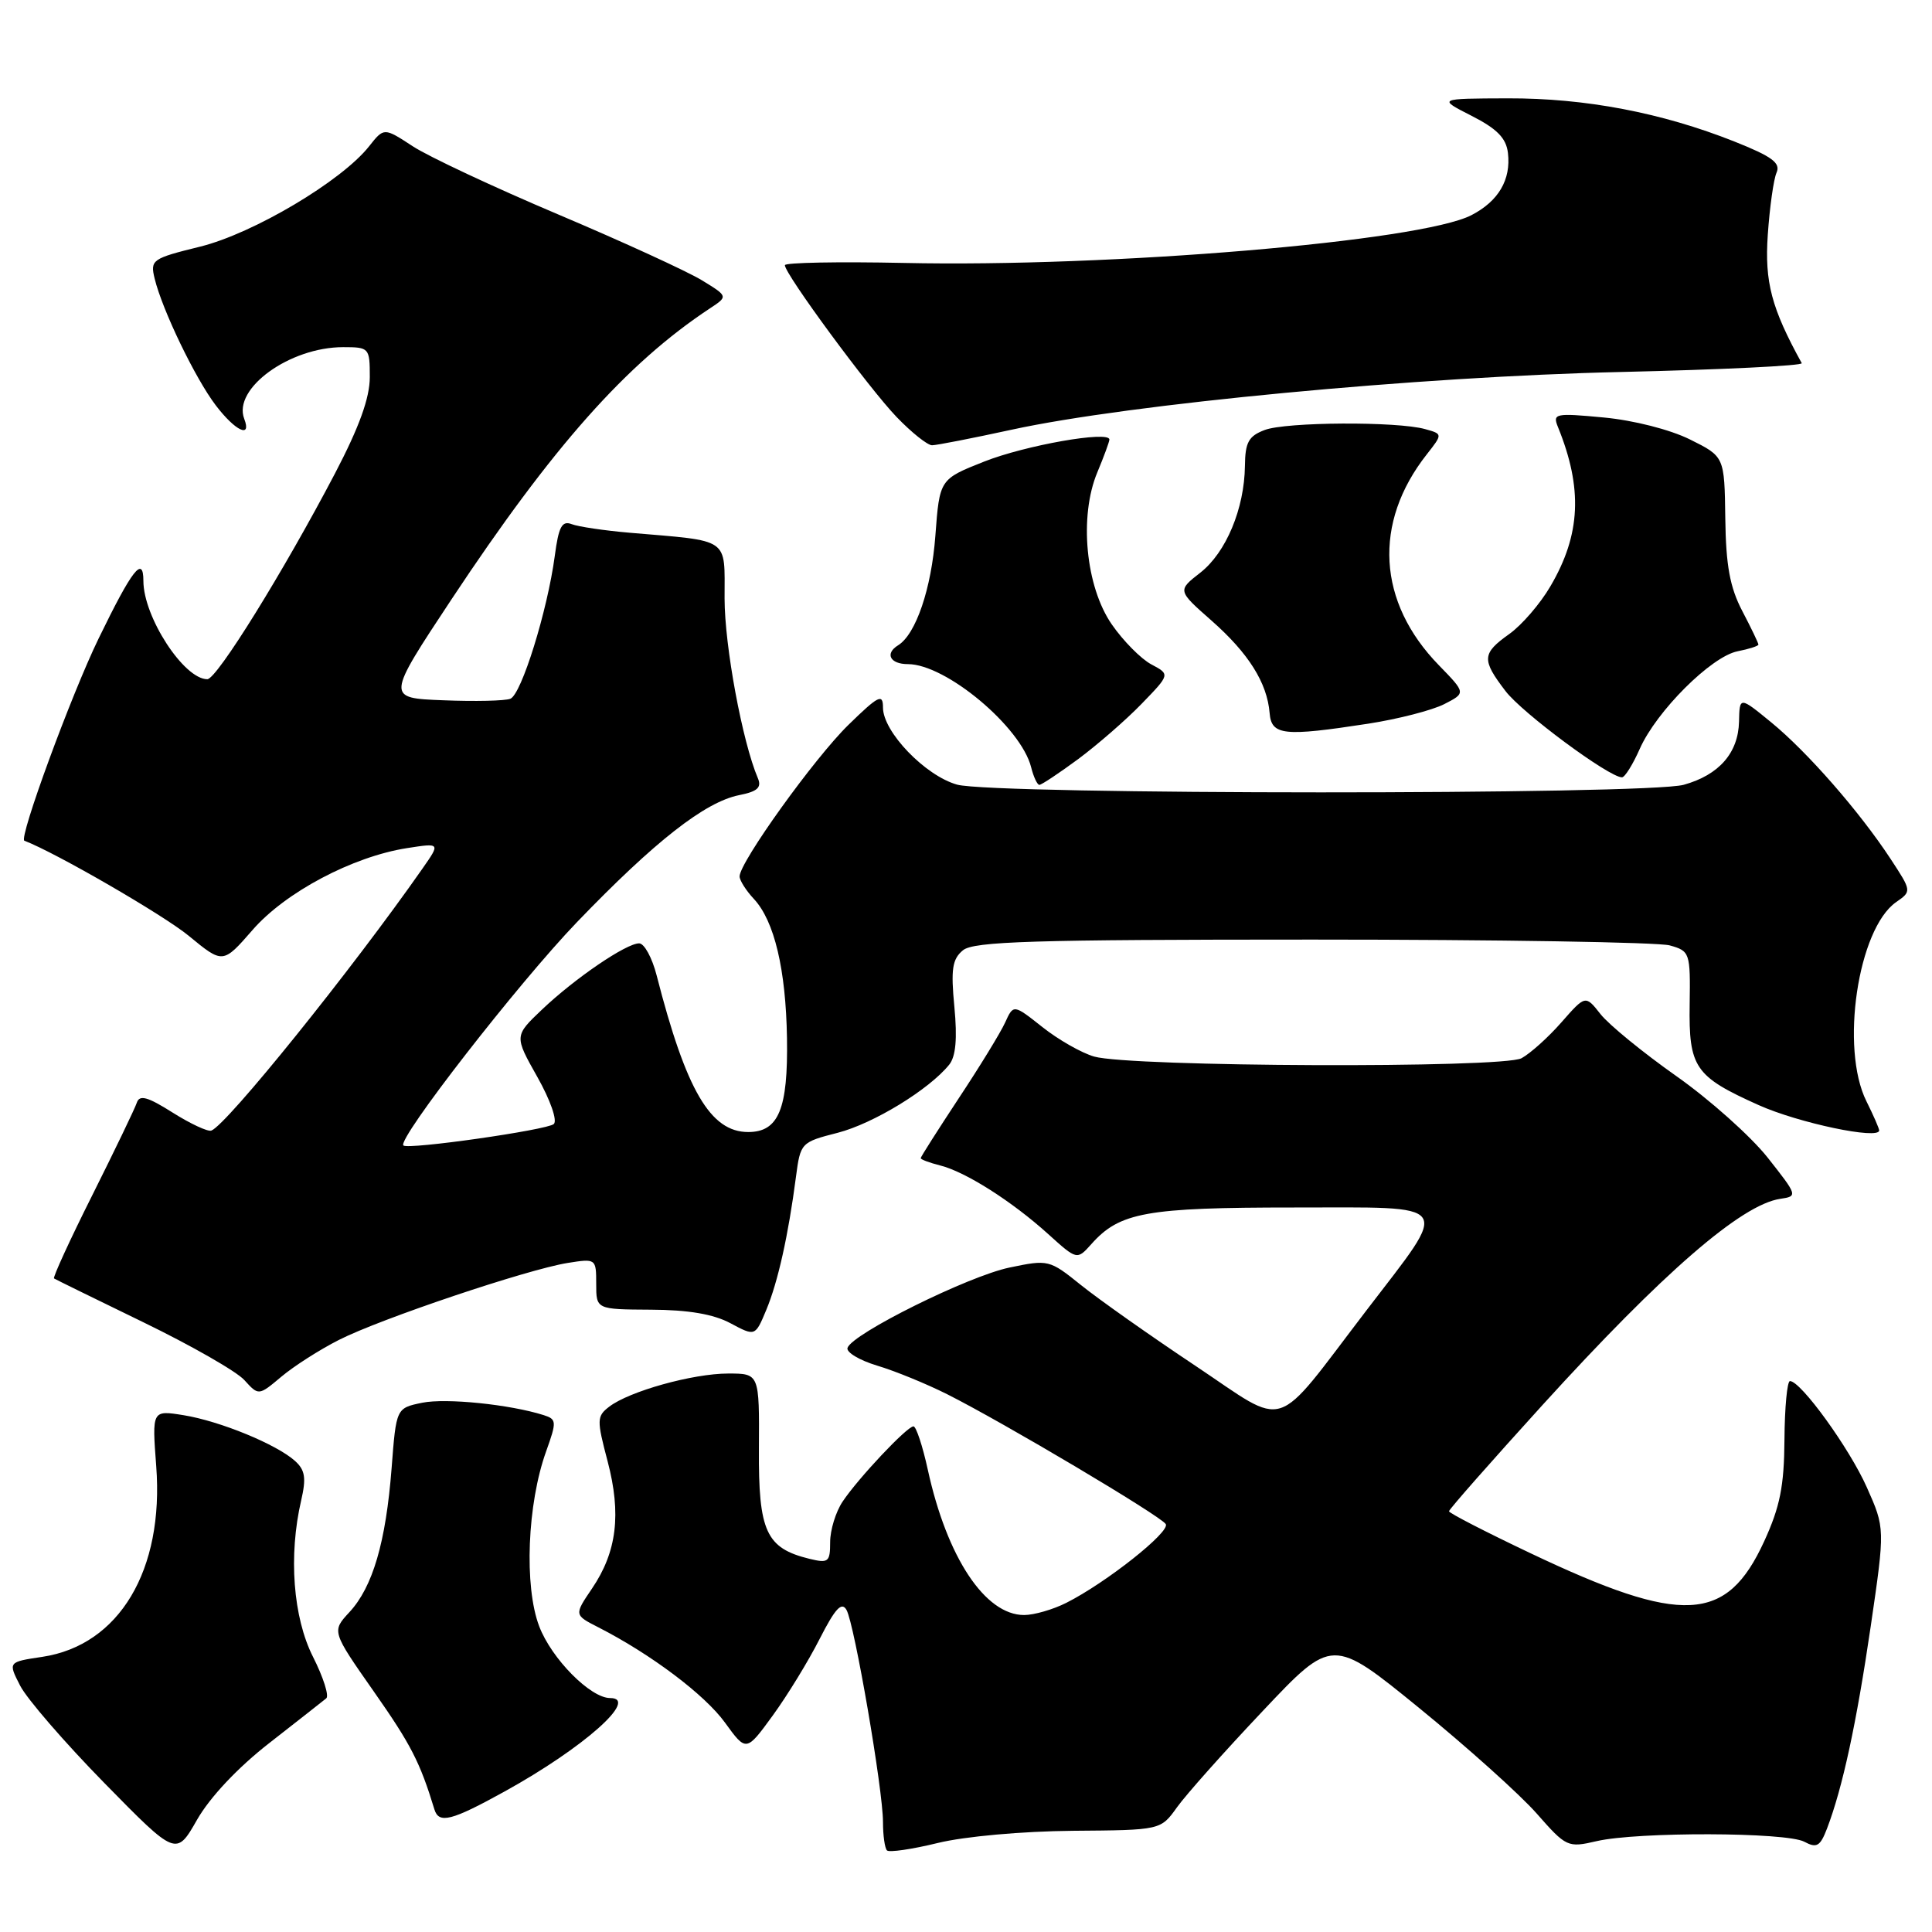 <?xml version="1.0" encoding="UTF-8" standalone="no"?>
<!DOCTYPE svg PUBLIC "-//W3C//DTD SVG 1.1//EN" "http://www.w3.org/Graphics/SVG/1.1/DTD/svg11.dtd" >
<svg xmlns="http://www.w3.org/2000/svg" xmlns:xlink="http://www.w3.org/1999/xlink" version="1.1" viewBox="0 0 256 256">
 <g >
 <path fill="currentColor"
d=" M 35.70 230.95 C 39.44 228.03 42.83 225.37 43.23 225.04 C 43.63 224.72 42.84 222.24 41.48 219.55 C 38.83 214.32 38.21 206.12 39.91 198.80 C 40.59 195.85 40.43 194.79 39.10 193.59 C 36.67 191.39 29.15 188.30 24.32 187.52 C 20.14 186.85 20.14 186.85 20.70 194.27 C 21.75 208.05 15.80 218.01 5.61 219.54 C 1.06 220.22 1.06 220.22 2.67 223.36 C 3.55 225.09 8.56 230.88 13.81 236.24 C 23.35 245.97 23.35 245.97 26.12 241.11 C 27.83 238.13 31.51 234.21 35.70 230.95 Z  M 142.15 242.59 C 153.79 242.50 153.79 242.50 155.94 239.50 C 157.11 237.85 162.23 232.10 167.31 226.73 C 176.54 216.95 176.54 216.95 188.06 226.33 C 194.39 231.49 201.39 237.77 203.61 240.29 C 207.54 244.76 207.73 244.85 211.57 243.96 C 216.97 242.71 236.69 242.76 239.08 244.04 C 240.72 244.92 241.18 244.66 242.09 242.29 C 244.15 236.90 245.99 228.38 247.88 215.50 C 249.78 202.50 249.78 202.50 247.36 197.07 C 245.05 191.88 238.62 183.00 237.18 183.00 C 236.81 183.00 236.48 186.49 236.45 190.75 C 236.41 196.93 235.86 199.66 233.76 204.24 C 228.78 215.08 222.94 215.38 202.80 205.81 C 196.86 202.99 192.00 200.49 192.00 200.25 C 192.00 200.00 197.59 193.66 204.41 186.15 C 220.34 168.63 230.74 159.61 235.90 158.85 C 238.23 158.51 238.19 158.41 234.21 153.37 C 231.97 150.55 226.53 145.69 222.11 142.58 C 217.70 139.47 213.18 135.78 212.08 134.38 C 210.08 131.84 210.08 131.84 206.90 135.46 C 205.16 137.45 202.77 139.59 201.61 140.22 C 199.10 141.57 149.80 141.38 144.98 140.00 C 143.31 139.52 140.22 137.76 138.12 136.09 C 134.29 133.06 134.29 133.06 133.18 135.50 C 132.57 136.84 129.80 141.36 127.03 145.54 C 124.27 149.73 122.00 153.29 122.00 153.46 C 122.00 153.64 123.16 154.07 124.58 154.43 C 127.94 155.27 134.09 159.18 138.89 163.52 C 142.71 166.97 142.71 166.97 144.61 164.85 C 148.36 160.63 151.87 160.00 171.49 160.00 C 192.90 160.00 192.23 159.04 181.04 173.66 C 168.52 190.03 170.85 189.28 158.42 180.99 C 152.41 176.99 145.59 172.17 143.25 170.29 C 139.05 166.91 138.92 166.88 133.75 167.96 C 128.29 169.10 112.93 176.72 112.30 178.60 C 112.11 179.18 113.87 180.24 116.22 180.95 C 118.57 181.65 122.75 183.36 125.50 184.74 C 132.98 188.50 153.80 200.87 154.47 201.95 C 155.10 202.97 146.56 209.73 141.30 212.38 C 139.54 213.27 137.02 214.00 135.70 214.00 C 130.53 214.00 125.48 206.37 122.94 194.75 C 122.25 191.59 121.39 189.00 121.04 189.00 C 120.19 189.00 113.72 195.87 111.65 198.97 C 110.74 200.33 110.00 202.74 110.00 204.33 C 110.00 206.98 109.77 207.16 107.25 206.55 C 101.51 205.14 100.49 202.94 100.56 191.96 C 100.62 182.00 100.62 182.00 96.49 182.00 C 91.81 182.00 83.38 184.35 80.73 186.39 C 79.07 187.66 79.06 188.13 80.51 193.62 C 82.35 200.62 81.74 205.63 78.45 210.48 C 76.07 213.99 76.07 213.99 79.29 215.63 C 86.27 219.20 93.38 224.55 96.06 228.25 C 98.88 232.14 98.88 232.14 102.39 227.32 C 104.32 224.67 107.12 220.10 108.61 217.16 C 110.67 213.12 111.53 212.19 112.17 213.33 C 113.23 215.24 117.00 237.14 117.00 241.43 C 117.00 243.21 117.24 244.90 117.53 245.19 C 117.82 245.48 120.85 245.04 124.28 244.20 C 127.85 243.33 135.47 242.65 142.15 242.59 Z  M 66.90 237.36 C 77.31 231.61 84.77 225.00 80.84 225.00 C 78.24 225.00 73.08 219.79 71.45 215.50 C 69.43 210.22 69.86 199.26 72.37 192.30 C 73.78 188.36 73.76 188.06 72.04 187.51 C 67.55 186.09 59.11 185.23 55.95 185.87 C 52.50 186.58 52.50 186.58 51.89 194.54 C 51.13 204.34 49.39 210.29 46.30 213.62 C 43.95 216.16 43.95 216.16 49.55 224.16 C 54.45 231.15 55.65 233.49 57.56 239.75 C 58.15 241.70 59.81 241.28 66.90 237.36 Z  M 44.92 177.54 C 50.46 174.73 69.86 168.21 75.20 167.35 C 78.97 166.75 79.00 166.77 79.00 170.12 C 79.00 173.50 79.00 173.50 86.25 173.54 C 91.20 173.56 94.54 174.13 96.78 175.33 C 100.07 177.09 100.07 177.09 101.54 173.56 C 103.08 169.87 104.46 163.68 105.47 155.93 C 106.06 151.43 106.14 151.34 111.00 150.10 C 115.73 148.88 123.10 144.38 125.77 141.08 C 126.65 139.99 126.86 137.62 126.46 133.42 C 125.98 128.43 126.18 127.09 127.59 125.92 C 129.02 124.74 136.80 124.50 173.90 124.50 C 198.43 124.50 219.74 124.85 221.25 125.27 C 223.92 126.02 223.99 126.22 223.89 133.07 C 223.76 141.46 224.56 142.63 233.03 146.43 C 238.31 148.80 249.00 151.05 249.00 149.79 C 249.00 149.53 248.24 147.79 247.31 145.92 C 243.82 138.92 246.17 123.09 251.24 119.54 C 253.32 118.09 253.32 118.09 250.50 113.79 C 246.38 107.52 239.48 99.63 234.69 95.71 C 230.50 92.28 230.50 92.28 230.43 95.62 C 230.33 99.77 227.78 102.69 223.10 103.99 C 218.23 105.34 131.71 105.32 126.83 103.97 C 122.61 102.80 117.00 96.97 117.00 93.76 C 117.00 91.86 116.42 92.15 112.43 96.04 C 107.93 100.43 98.00 114.25 98.00 116.13 C 98.00 116.65 98.85 118.00 99.89 119.11 C 102.61 122.03 104.13 128.44 104.28 137.56 C 104.43 146.96 103.17 150.00 99.14 150.00 C 94.14 150.00 90.91 144.48 87.01 129.25 C 86.41 126.91 85.37 125.00 84.69 125.00 C 82.97 125.00 76.19 129.62 71.82 133.77 C 68.14 137.27 68.14 137.27 71.20 142.70 C 72.92 145.75 73.88 148.49 73.38 148.94 C 72.52 149.73 54.03 152.37 53.45 151.78 C 52.61 150.94 68.68 130.27 76.47 122.17 C 86.77 111.47 93.41 106.27 97.94 105.36 C 100.37 104.88 100.95 104.35 100.42 103.11 C 98.37 98.31 96.01 85.59 96.01 79.30 C 96.00 71.12 96.89 71.74 83.42 70.59 C 80.07 70.30 76.62 69.79 75.74 69.45 C 74.46 68.96 74.02 69.80 73.51 73.67 C 72.54 80.92 69.09 92.03 67.62 92.59 C 66.91 92.87 62.91 92.96 58.75 92.79 C 51.17 92.50 51.17 92.50 59.83 79.41 C 73.24 59.17 82.99 48.19 94.04 40.88 C 96.49 39.27 96.49 39.27 92.99 37.13 C 91.07 35.96 82.53 32.04 74.00 28.43 C 65.47 24.82 56.78 20.75 54.69 19.38 C 50.88 16.89 50.88 16.89 48.91 19.38 C 45.30 23.97 33.57 30.94 26.52 32.68 C 20.14 34.25 19.89 34.43 20.49 36.91 C 21.51 41.10 25.88 50.15 28.59 53.71 C 31.18 57.11 33.38 58.15 32.36 55.49 C 30.82 51.48 38.38 46.00 45.47 46.00 C 48.92 46.00 49.00 46.09 49.00 49.96 C 49.00 52.72 47.61 56.57 44.40 62.71 C 37.58 75.72 28.73 90.00 27.47 90.00 C 24.37 90.00 19.00 81.75 19.00 76.97 C 19.00 73.55 17.51 75.46 13.07 84.60 C 9.44 92.06 2.45 111.10 3.23 111.40 C 7.36 112.97 21.69 121.26 25.02 124.01 C 29.54 127.73 29.54 127.73 33.47 123.22 C 37.81 118.23 46.71 113.51 53.93 112.38 C 58.36 111.69 58.36 111.69 55.98 115.09 C 46.63 128.47 30.03 149.08 28.00 149.81 C 27.53 149.98 25.22 148.90 22.87 147.42 C 19.56 145.33 18.49 145.03 18.13 146.11 C 17.88 146.87 15.23 152.37 12.25 158.33 C 9.26 164.29 6.98 169.27 7.16 169.40 C 7.35 169.53 12.68 172.14 19.00 175.21 C 25.32 178.28 31.35 181.72 32.38 182.87 C 34.27 184.95 34.27 184.95 37.28 182.42 C 38.93 181.03 42.37 178.83 44.92 177.54 Z  M 142.87 100.58 C 145.41 98.69 149.20 95.40 151.27 93.26 C 155.05 89.36 155.05 89.36 152.55 88.03 C 151.18 87.30 148.83 84.92 147.32 82.74 C 143.85 77.73 142.96 68.43 145.40 62.59 C 146.28 60.48 147.00 58.52 147.00 58.24 C 147.00 57.04 135.86 59.00 130.41 61.16 C 124.50 63.50 124.50 63.50 123.94 71.00 C 123.42 77.99 121.36 84.04 119.01 85.50 C 117.21 86.60 117.94 88.00 120.30 88.00 C 125.34 88.00 135.29 96.33 136.63 101.66 C 136.95 102.95 137.45 104.00 137.72 104.00 C 138.00 104.00 140.32 102.46 142.87 100.58 Z  M 217.28 99.22 C 219.48 94.25 226.73 87.00 230.23 86.30 C 231.75 86.00 233.00 85.60 233.00 85.41 C 233.00 85.22 232.04 83.21 230.86 80.96 C 229.22 77.82 228.69 74.93 228.61 68.68 C 228.50 60.50 228.50 60.50 223.93 58.23 C 221.29 56.92 216.45 55.69 212.51 55.32 C 206.04 54.71 205.71 54.79 206.44 56.59 C 209.74 64.71 209.46 70.84 205.44 77.68 C 204.10 79.99 201.64 82.83 200.00 84.00 C 196.36 86.59 196.30 87.40 199.48 91.56 C 201.70 94.48 213.21 103.00 214.92 103.00 C 215.30 103.00 216.36 101.30 217.28 99.22 Z  M 181.31 95.89 C 185.26 95.28 189.79 94.11 191.37 93.30 C 194.24 91.83 194.24 91.83 190.67 88.16 C 182.51 79.79 181.90 69.29 189.06 60.20 C 191.17 57.51 191.17 57.51 188.84 56.86 C 185.14 55.82 170.39 55.90 167.57 56.98 C 165.45 57.78 164.99 58.61 164.96 61.73 C 164.89 67.40 162.46 73.21 159.05 75.88 C 156.01 78.25 156.01 78.25 160.54 82.24 C 165.43 86.55 167.90 90.47 168.23 94.47 C 168.47 97.45 170.08 97.62 181.31 95.89 Z  M 134.04 56.94 C 149.68 53.53 187.99 49.89 214.79 49.29 C 228.15 48.98 238.93 48.46 238.74 48.12 C 234.73 40.84 233.81 37.38 234.24 31.12 C 234.49 27.48 235.01 23.77 235.40 22.88 C 235.97 21.59 234.81 20.74 229.81 18.75 C 220.19 14.93 210.07 13.00 199.80 13.03 C 190.50 13.06 190.50 13.06 195.00 15.35 C 198.37 17.07 199.58 18.30 199.81 20.27 C 200.23 23.81 198.56 26.66 194.97 28.51 C 188.27 31.98 147.13 35.44 119.75 34.84 C 111.09 34.66 104.00 34.79 104.00 35.14 C 104.00 36.32 115.13 51.43 118.80 55.25 C 120.78 57.31 122.90 59.00 123.50 59.00 C 124.10 59.00 128.84 58.07 134.04 56.94 Z "/>
</g>
</svg>